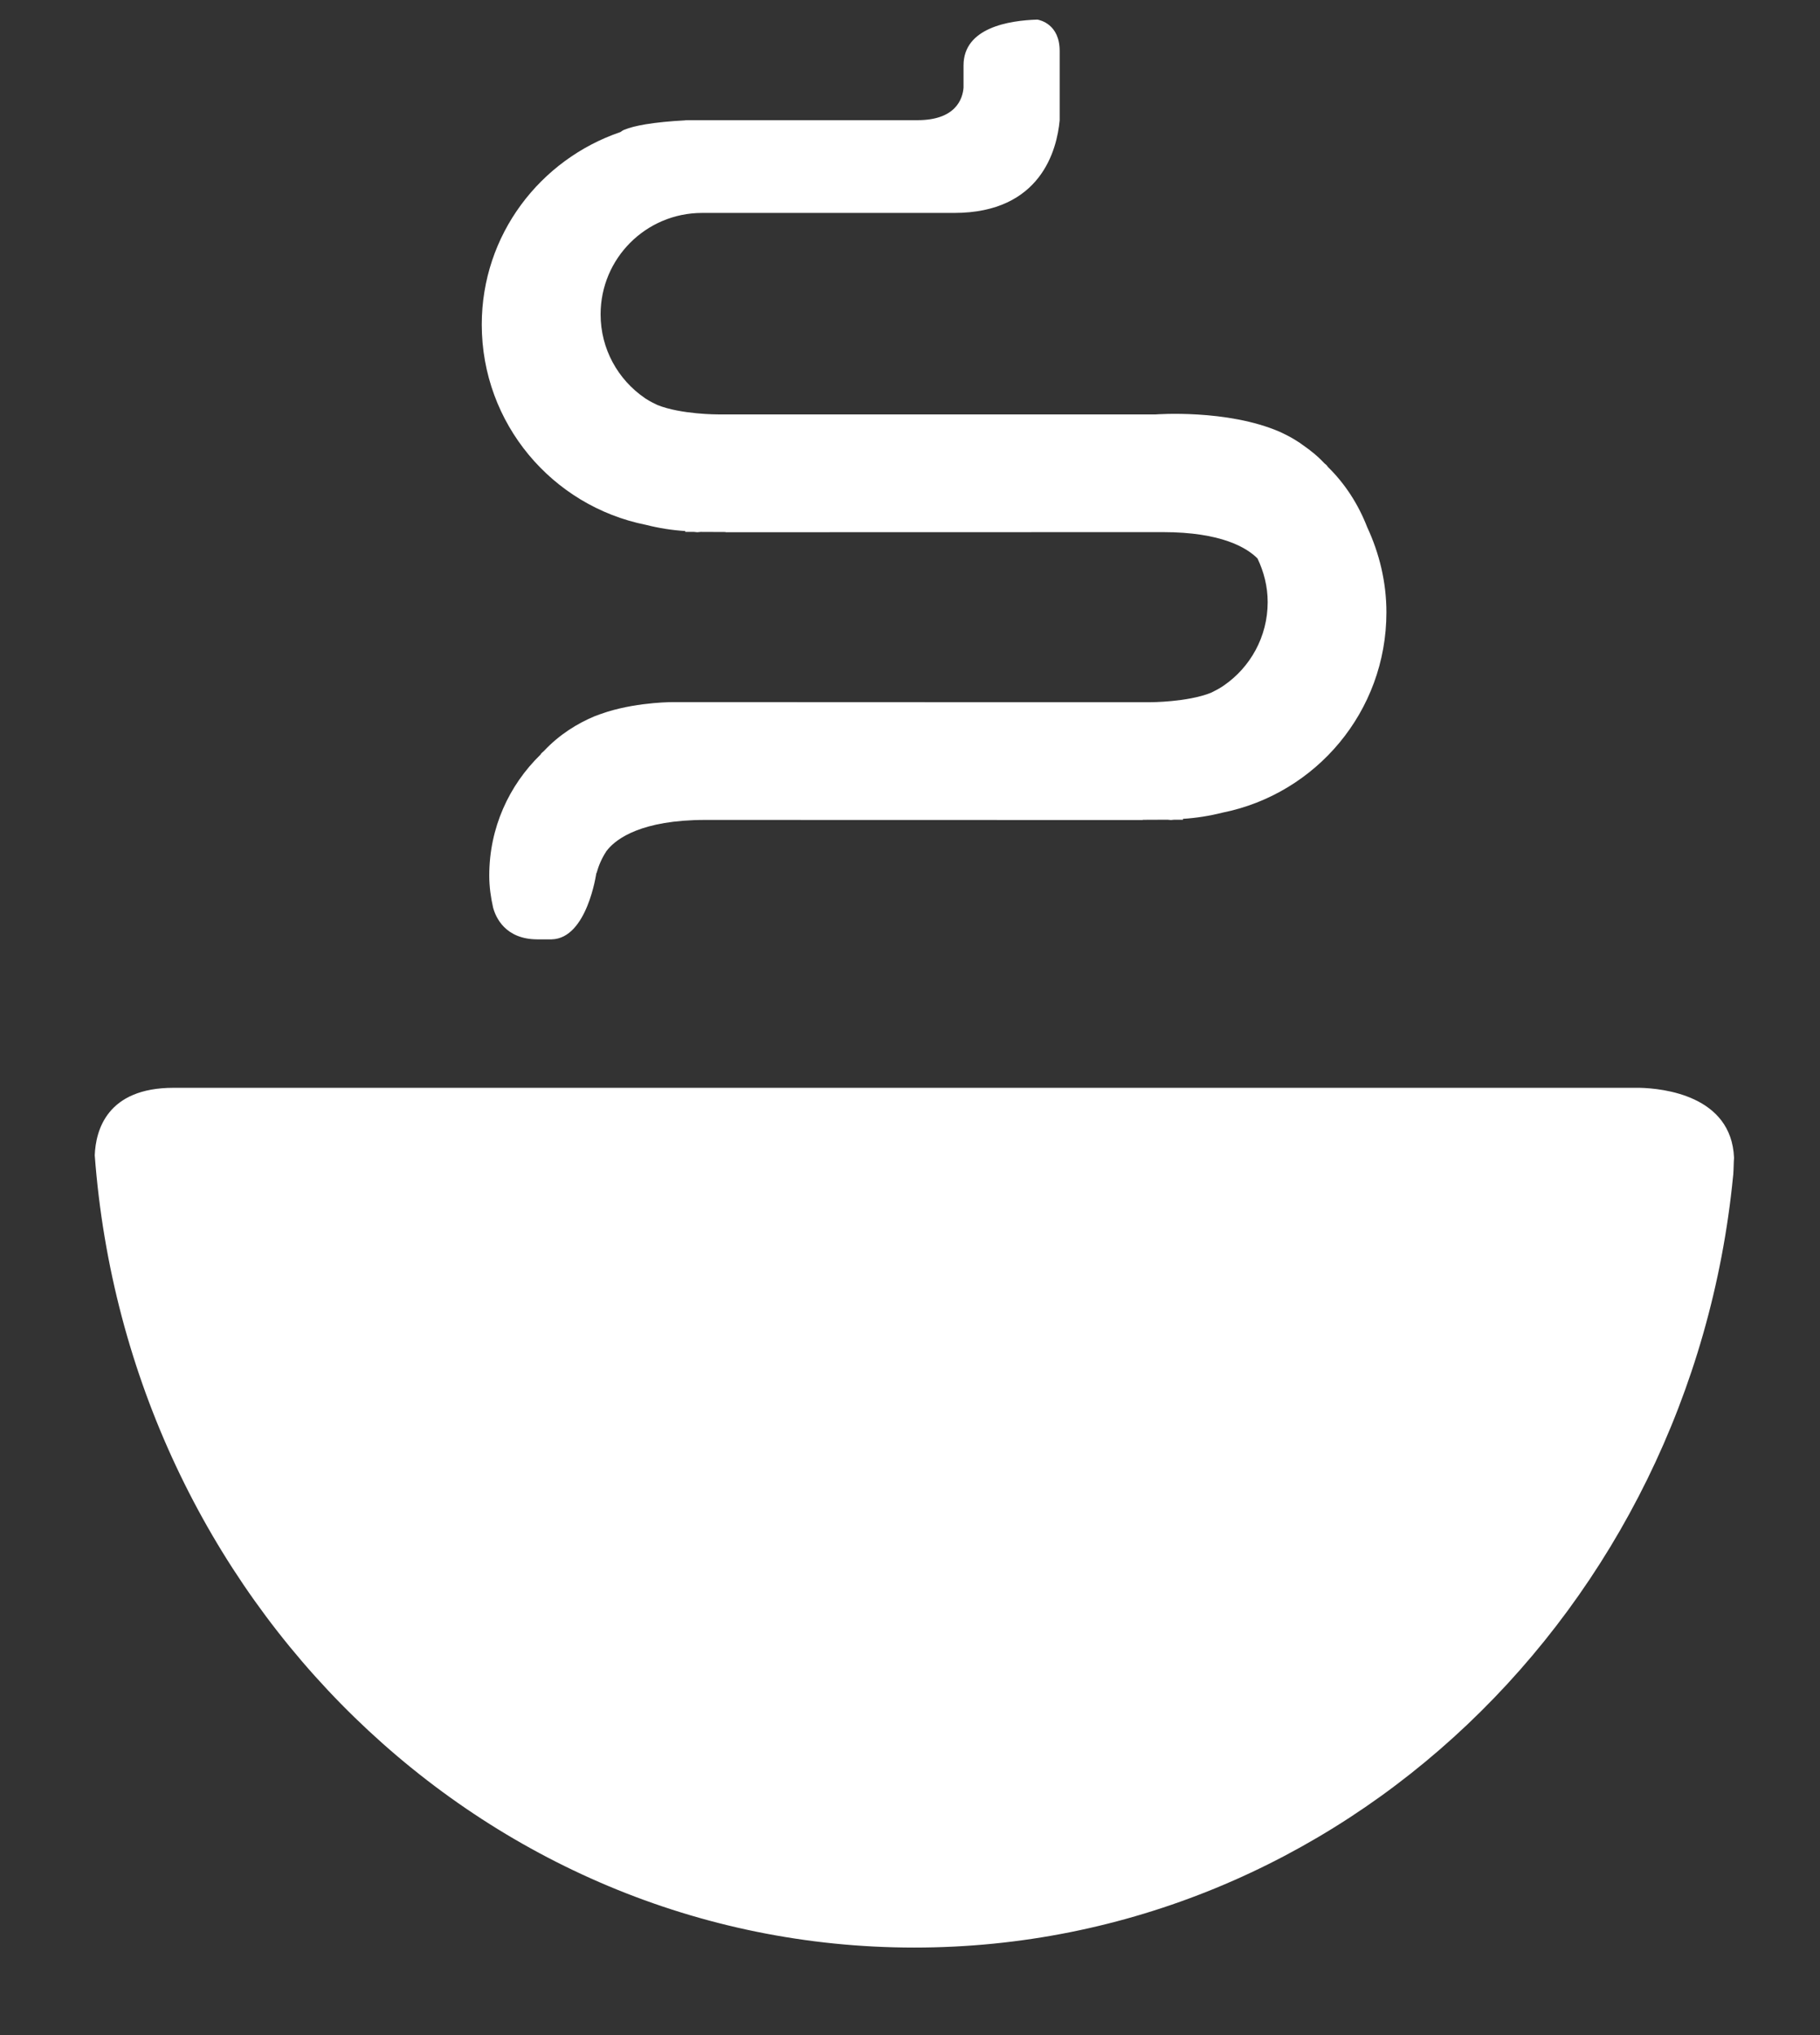 <svg width="17" height="19" viewBox="0 0 17 19" fill="none" xmlns="http://www.w3.org/2000/svg">
<rect x="0" y="0" width="17" height="19" fill="#333333" stroke="none"/>
<g id="Group">
<path id="Vector" d="M15.315 10.156H1.621C0.998 10.156 0.894 10.554 0.885 10.786C1.194 14.922 4.5 18.183 8.541 18.183C12.519 18.183 15.792 15.026 16.188 10.982C16.189 10.975 16.189 10.969 16.19 10.963C16.194 10.912 16.193 10.86 16.197 10.809C16.173 10.227 15.532 10.161 15.315 10.156Z" fill="white"/>
<path id="Vector_2" d="M6.033 4.9C6.151 4.93 6.274 4.95 6.401 4.958V4.966L6.483 4.966C6.493 4.966 6.503 4.969 6.513 4.969C6.524 4.969 6.535 4.966 6.545 4.966L6.778 4.967V4.969L10.862 4.968C11.411 4.968 11.647 5.115 11.746 5.214C11.805 5.338 11.841 5.475 11.841 5.621C11.841 5.945 11.678 6.231 11.43 6.401C11.425 6.406 11.418 6.408 11.413 6.412C11.381 6.434 11.346 6.45 11.311 6.468C11.09 6.556 10.745 6.556 10.745 6.556H8.942L6.299 6.555C6.299 6.555 5.981 6.551 5.674 6.645C5.666 6.648 5.659 6.65 5.65 6.653C5.618 6.663 5.586 6.675 5.554 6.687C5.392 6.755 5.226 6.857 5.081 7.011C5.077 7.015 5.074 7.018 5.07 7.021C5.065 7.026 5.061 7.028 5.058 7.032C5.053 7.037 5.052 7.04 5.049 7.045C4.754 7.332 4.57 7.73 4.57 8.174C4.57 8.278 4.584 8.377 4.606 8.474C4.63 8.563 4.718 8.768 5.016 8.77H5.153C5.485 8.762 5.57 8.152 5.57 8.152L5.572 8.152C5.592 8.08 5.621 8.013 5.661 7.952C5.662 7.95 5.663 7.947 5.666 7.944C5.671 7.938 5.676 7.933 5.68 7.927C5.762 7.831 5.991 7.655 6.589 7.655L10.674 7.656V7.654L10.905 7.653C10.917 7.653 10.927 7.656 10.937 7.656C10.947 7.656 10.958 7.653 10.969 7.653L11.05 7.653V7.645C11.176 7.637 11.3 7.617 11.419 7.587C12.292 7.412 12.95 6.642 12.95 5.717C12.95 5.432 12.883 5.164 12.771 4.923C12.688 4.709 12.564 4.516 12.402 4.358C12.399 4.353 12.398 4.351 12.394 4.346C12.39 4.341 12.386 4.339 12.381 4.334C12.377 4.331 12.374 4.328 12.37 4.325C12.308 4.258 12.241 4.205 12.172 4.157C12.151 4.141 12.13 4.127 12.107 4.113C12.057 4.081 12.006 4.056 11.955 4.032C11.462 3.818 10.796 3.869 10.796 3.869H7.561H7.41H6.706C6.706 3.869 6.362 3.87 6.14 3.781C6.105 3.764 6.07 3.747 6.038 3.726C6.033 3.722 6.026 3.72 6.021 3.715C5.773 3.544 5.61 3.259 5.61 2.935C5.61 2.412 6.034 1.988 6.558 1.988H8.509H8.735H8.912C9.726 1.988 9.873 1.394 9.898 1.123V0.476C9.898 0.227 9.717 0.188 9.69 0.183C9.425 0.191 9 0.258 9 0.611C9 0.694 9 0.76 9 0.818C8.992 0.924 8.927 1.122 8.569 1.122H6.423C6.419 1.123 6.415 1.123 6.411 1.123C6.41 1.123 6.409 1.122 6.408 1.122C6.404 1.122 6.401 1.124 6.396 1.124C6.262 1.131 6.135 1.143 6.027 1.161C6.026 1.161 6.024 1.161 6.022 1.162C5.946 1.175 5.881 1.191 5.832 1.211C5.815 1.218 5.805 1.226 5.795 1.233C5.044 1.489 4.5 2.193 4.5 3.03C4.5 3.955 5.159 4.725 6.033 4.9Z" fill="white"/>
</g>
</svg>
